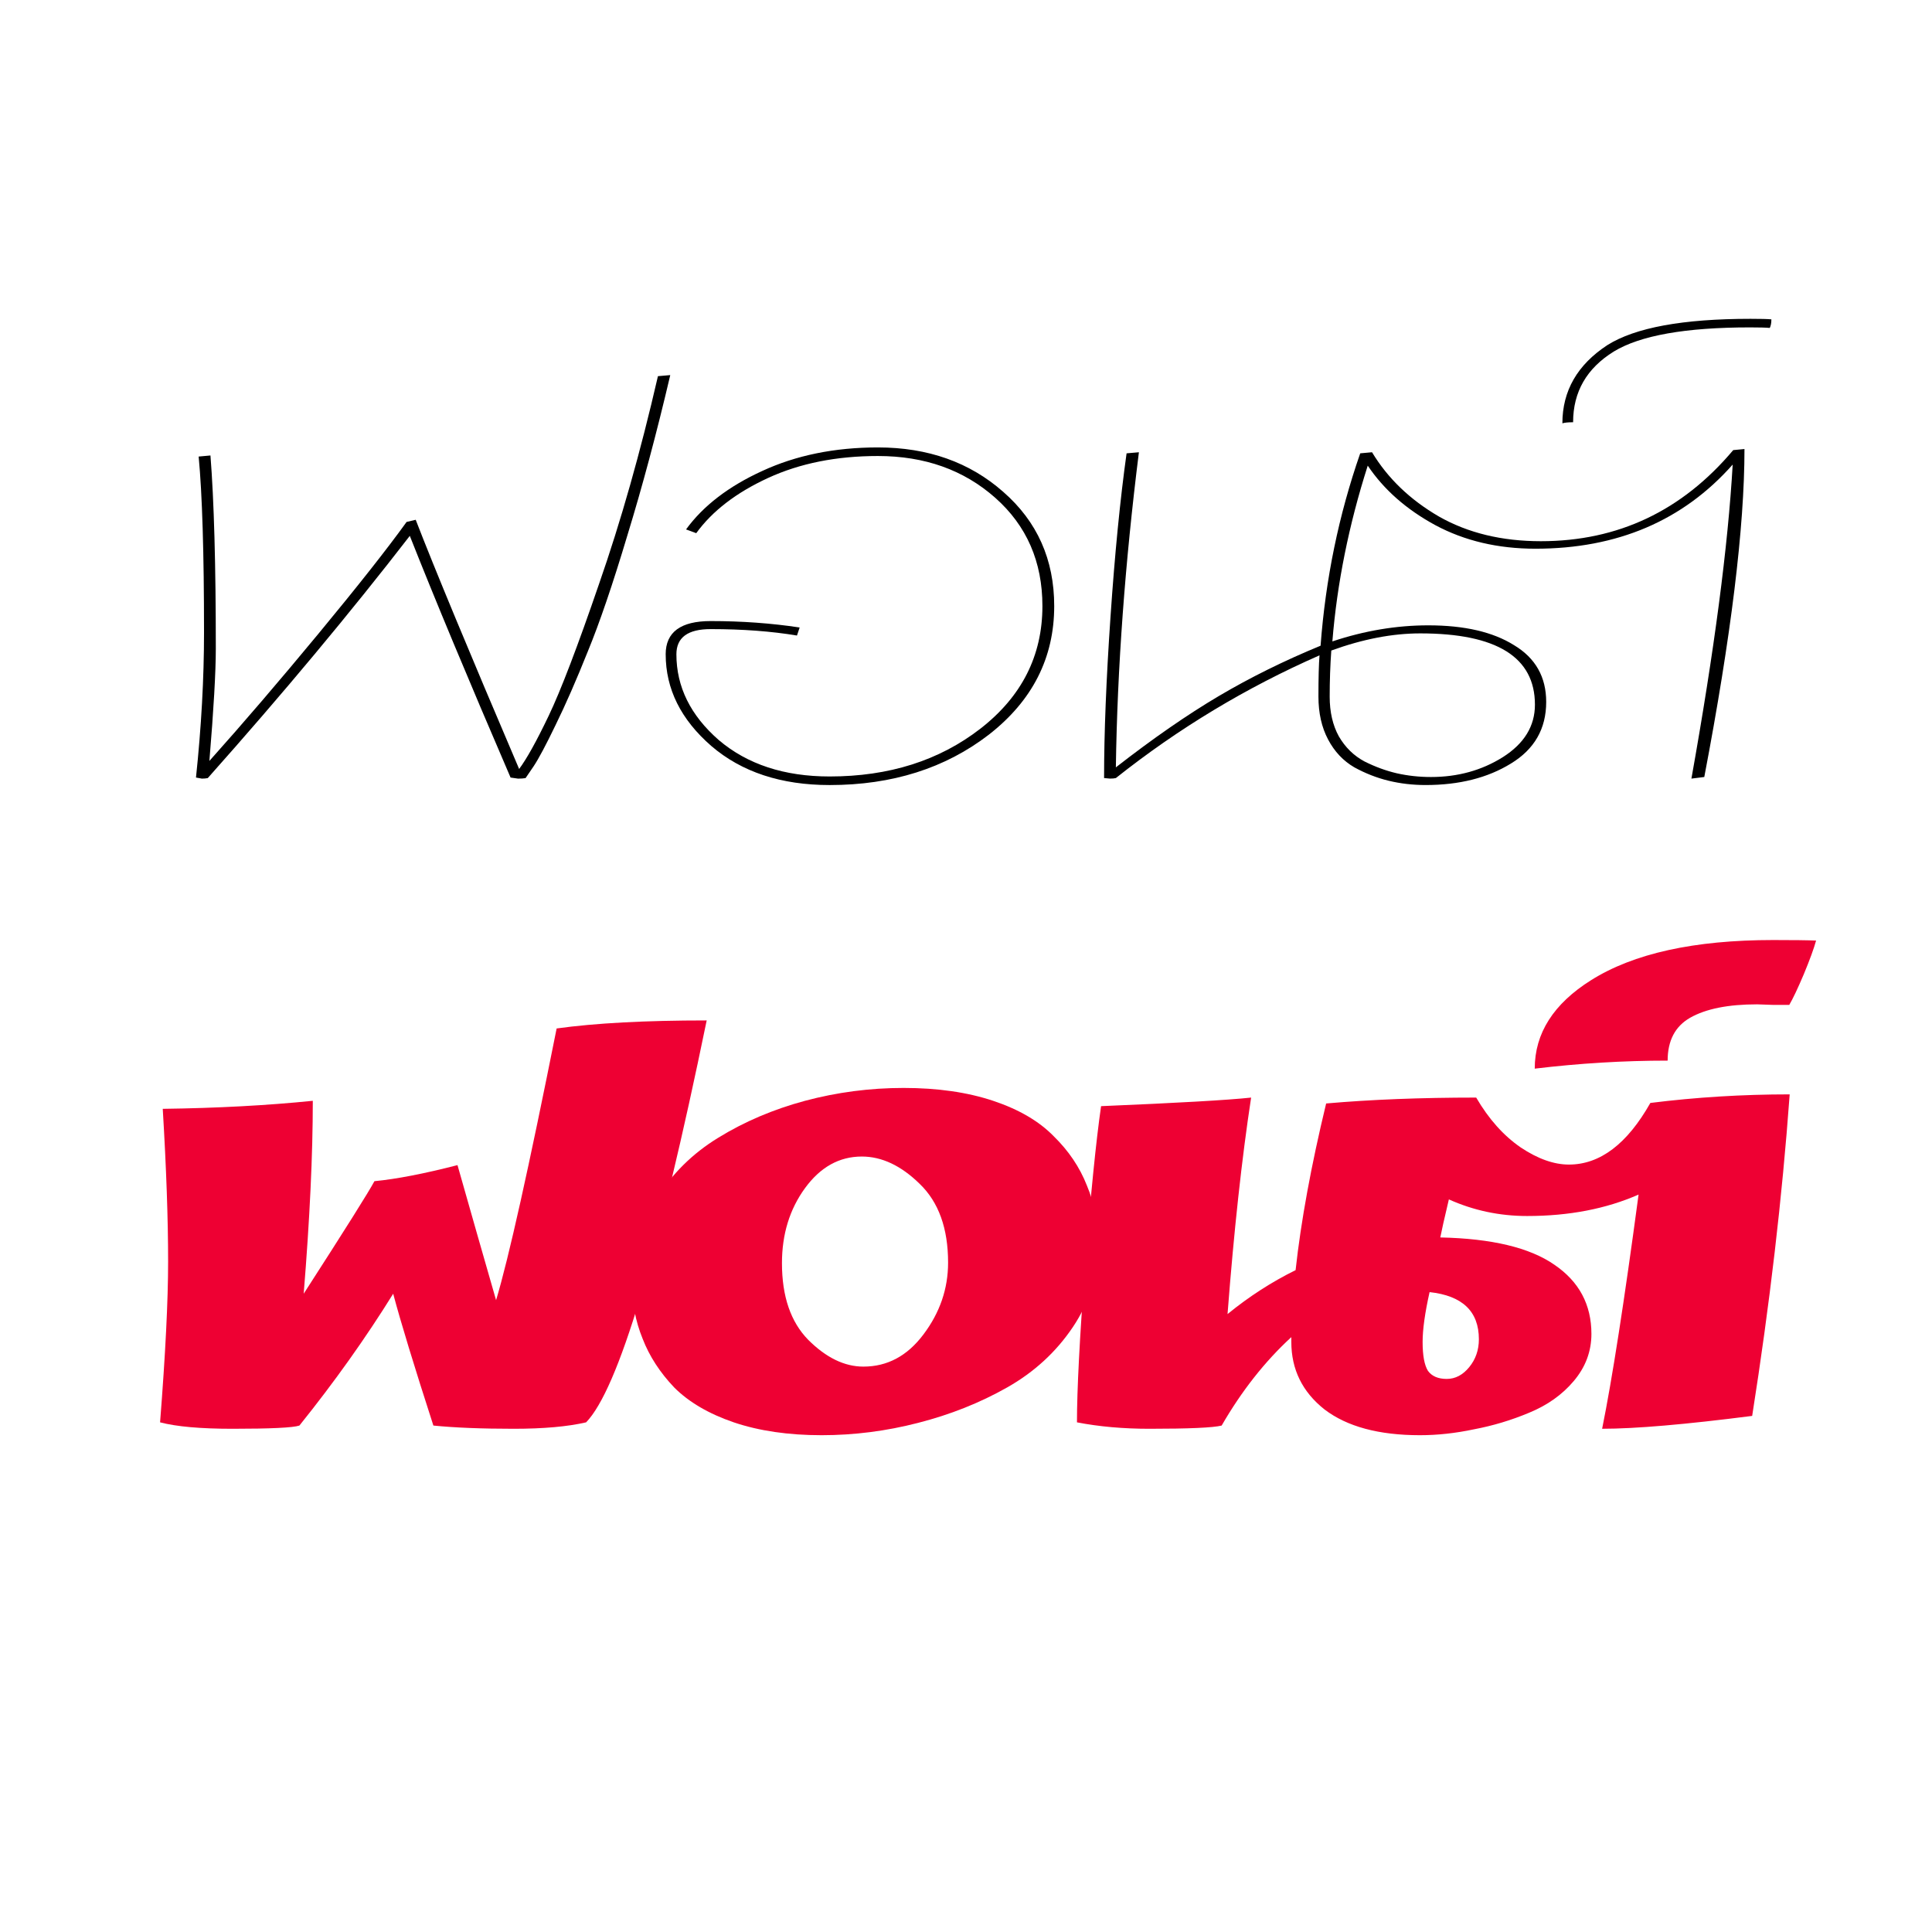 <?xml version="1.0" encoding="UTF-8" standalone="no"?>
<!-- Created with Inkscape (http://www.inkscape.org/) -->

<svg
   xmlns:dc="http://purl.org/dc/elements/1.1/"
   xmlns:cc="http://creativecommons.org/ns#"
   xmlns:rdf="http://www.w3.org/1999/02/22-rdf-syntax-ns#"
   xmlns:svg="http://www.w3.org/2000/svg"
   xmlns="http://www.w3.org/2000/svg"
   xmlns:sodipodi="http://sodipodi.sourceforge.net/DTD/sodipodi-0.dtd"
   xmlns:inkscape="http://www.inkscape.org/namespaces/inkscape"
   width="350"
   height="350"
   id="svg2"
   version="1.1"
   inkscape:version="0.91 r13725"
   inkscape:export-filename="/home/i/repos/fontuni/fontuni.github.io/_f0nt/images/f0nt-thumbnail-350.png"
   inkscape:export-xdpi="90"
   inkscape:export-ydpi="90"
   sodipodi:docname="thumbnail.svg">
  <rect width="100%" height="100%" fill="#333333" stroke="none"/>
  <defs
     id="defs4">
    <filter
       style="color-interpolation-filters:sRGB"
       inkscape:label="Drop Shadow"
       id="filter5024">
      <feFlood
         flood-opacity="1"
         flood-color="rgb(221,221,221)"
         result="flood"
         id="feFlood5026" />
      <feComposite
         in="flood"
         in2="SourceGraphic"
         operator="in"
         result="composite1"
         id="feComposite5028" />
      <feGaussianBlur
         in="composite1"
         stdDeviation="3"
         result="blur"
         id="feGaussianBlur5030" />
      <feOffset
         dx="2"
         dy="2"
         result="offset"
         id="feOffset5032" />
      <feComposite
         in="SourceGraphic"
         in2="offset"
         operator="over"
         result="composite2"
         id="feComposite5034" />
    </filter>
    <filter
       style="color-interpolation-filters:sRGB"
       inkscape:label="Drop Shadow"
       id="filter5937">
      <feFlood
         flood-opacity="1"
         flood-color="rgb(221,221,221)"
         result="flood"
         id="feFlood5939" />
      <feComposite
         in="flood"
         in2="SourceGraphic"
         operator="in"
         result="composite1"
         id="feComposite5941" />
      <feGaussianBlur
         in="composite1"
         stdDeviation="2"
         result="blur"
         id="feGaussianBlur5943" />
      <feOffset
         dx="2"
         dy="2"
         result="offset"
         id="feOffset5945" />
      <feComposite
         in="SourceGraphic"
         in2="offset"
         operator="over"
         result="composite2"
         id="feComposite5947" />
    </filter>
    <filter
       style="color-interpolation-filters:sRGB"
       inkscape:label="Drop Shadow"
       id="filter5949">
      <feFlood
         flood-opacity="1"
         flood-color="rgb(221,221,221)"
         result="flood"
         id="feFlood5951" />
      <feComposite
         in="flood"
         in2="SourceGraphic"
         operator="in"
         result="composite1"
         id="feComposite5953" />
      <feGaussianBlur
         in="composite1"
         stdDeviation="2"
         result="blur"
         id="feGaussianBlur5955" />
      <feOffset
         dx="2"
         dy="2"
         result="offset"
         id="feOffset5957" />
      <feComposite
         in="SourceGraphic"
         in2="offset"
         operator="over"
         result="composite2"
         id="feComposite5959" />
    </filter>
    <filter
       style="color-interpolation-filters:sRGB"
       inkscape:label="Drop Shadow"
       id="filter5961">
      <feFlood
         flood-opacity="1"
         flood-color="rgb(221,221,221)"
         result="flood"
         id="feFlood5963" />
      <feComposite
         in="flood"
         in2="SourceGraphic"
         operator="in"
         result="composite1"
         id="feComposite5965" />
      <feGaussianBlur
         in="composite1"
         stdDeviation="2"
         result="blur"
         id="feGaussianBlur5967" />
      <feOffset
         dx="2"
         dy="2"
         result="offset"
         id="feOffset5969" />
      <feComposite
         in="SourceGraphic"
         in2="offset"
         operator="over"
         result="composite2"
         id="feComposite5971" />
    </filter>
  </defs>
  <sodipodi:namedview
     id="base"
     pagecolor="#ffffff"
     bordercolor="#666666"
     borderopacity="1.0"
     inkscape:pageopacity="0.0"
     inkscape:pageshadow="2"
     inkscape:zoom="0.91216775"
     inkscape:cx="-118.23448"
     inkscape:cy="242.10993"
     inkscape:document-units="px"
     inkscape:current-layer="layer1"
     showgrid="false"
     inkscape:window-width="1366"
     inkscape:window-height="732"
     inkscape:window-x="0"
     inkscape:window-y="18"
     inkscape:window-maximized="1"
     inkscape:showpageshadow="false" />
  <g
     inkscape:groupmode="layer"
     id="layer5"
     inkscape:label="bg"
     transform="translate(0,170)"
     style="display:inline"
     sodipodi:insensitive="true">
    <path
       style="fill:#ffffff;fill-opacity:1;stroke:#000000;stroke-width:0;stroke-miterlimit:4;stroke-dasharray:none;stroke-opacity:1"
       d="M 3.0021132e-6,-170 350,-170 350,180 3.0021132e-6,180 Z"
       id="rect5037"
       inkscape:connector-curvature="0" />
  </g>
  <g
     inkscape:groupmode="layer"
     id="layer1"
     inkscape:label="f0nt"
     style="display:inline">
    <g
       id="g3449"
       transform="translate(-1,0)">
      <path
         d="m 36.505,140.86 q 1.456,-13.786 1.456,-26.309 0,-21.552 -0.971,-31.843 l 2.136,-0.194 q 0.971,12.329 0.971,34.95 0,6.407 -1.165,20.387 9.126,-10.194 19.805,-23.106 10.679,-12.912 15.922,-20.193 l 1.65,-0.388 q 5.145,13.3 18.737,45.143 2.039,-2.718 5.34,-9.611 3.301,-6.893 9.126,-23.882 5.922,-16.989 10.679,-37.668 l 2.233,-0.194 q -3.689,15.727 -7.767,29.028 -3.98,13.3 -7.184,21.067 -3.107,7.767 -5.825,13.3 -2.621,5.437 -3.98,7.475 l -1.456,2.136 q -0.582,0.097 -1.359,0.097 l -1.359,-0.194 Q 82.036,114.259 75.24,97.076 59.028,118.046 38.64,140.957 q -0.485,0.097 -1.068,0.097 l -1.068,-0.194 z"
         style="font-style:normal;font-variant:normal;font-weight:100;font-stretch:normal;font-size:medium;line-height:100%;font-family:F0nt;-inkscape-font-specification:'F0nt Thin';letter-spacing:0px;word-spacing:0px;fill:#000000;fill-opacity:1;stroke:none;stroke-width:1px;stroke-linecap:butt;stroke-linejoin:miter;stroke-opacity:1"
         id="path3425"
         inkscape:connector-curvature="0" />
      <path
         d="m 121.594,118.531 q 0,-6.019 8.155,-6.019 8.446,0 16.116,1.165 l -0.485,1.456 q -6.99,-1.165 -15.63,-1.165 -6.213,0 -6.213,4.563 0,8.835 7.67,15.533 7.767,6.602 20.096,6.602 16.116,0 27.28,-8.64 11.262,-8.737 11.262,-22.232 0,-12.038 -8.543,-19.611 -8.543,-7.572 -21.261,-7.572 -11.262,0 -19.902,3.98 -8.64,3.98 -13.009,9.999 l -1.845,-0.68 q 4.66,-6.407 13.786,-10.582 9.223,-4.272 20.97,-4.272 13.592,0 22.717,8.058 9.223,8.058 9.223,20.679 0,14.077 -11.844,23.3 -11.844,9.126 -28.833,9.126 -13.203,0 -21.455,-7.087 -8.252,-7.184 -8.252,-16.601 z"
         style="font-style:normal;font-variant:normal;font-weight:100;font-stretch:normal;font-size:medium;line-height:100%;font-family:F0nt;-inkscape-font-specification:'F0nt Thin';letter-spacing:0px;word-spacing:0px;fill:#000000;fill-opacity:1;stroke:none;stroke-width:1px;stroke-linecap:butt;stroke-linejoin:miter;stroke-opacity:1"
         id="path3427"
         inkscape:connector-curvature="0" />
      <path
         d="m 201.014,140.957 q 0,-12.232 1.165,-29.222 1.165,-17.087 2.912,-29.61 l 2.233,-0.194 q -3.786,30.193 -4.175,57.084 10.097,-7.864 18.64,-12.912 8.543,-5.048 18.446,-9.126 1.359,-18.154 7.184,-34.853 l 2.136,-0.194 q 4.272,7.087 12.135,11.65 7.864,4.466 18.446,4.466 20.97,0 34.853,-16.504 l 2.039,-0.194 q 0,21.261 -7.281,59.414 l -2.33,0.291 q 6.213,-34.756 7.475,-56.89 -13.494,15.242 -35.726,15.242 -10.194,0 -18.154,-4.272 -7.864,-4.272 -12.232,-10.776 -5.145,16.116 -6.407,31.843 8.737,-2.912 17.378,-2.912 9.805,0 15.533,3.592 5.825,3.495 5.825,10.291 0,7.281 -6.407,11.164 -6.31,3.883 -15.436,3.883 -3.495,0 -6.699,-0.777 -3.204,-0.777 -6.213,-2.427 -3.01,-1.747 -4.757,-5.048 -1.747,-3.301 -1.747,-7.767 0,-5.048 0.194,-7.475 -19.902,8.737 -36.891,22.232 -0.388,0.097 -1.068,0.097 l -1.068,-0.097 z m 41.163,-23.106 q -0.291,4.077 -0.291,8.349 0,4.175 1.65,7.184 1.747,3.01 4.66,4.563 2.912,1.456 5.825,2.136 3.01,0.68 6.213,0.68 7.281,0 13.009,-3.592 5.825,-3.689 5.825,-9.514 0,-12.912 -20.776,-12.912 -7.572,0 -16.116,3.107 z"
         style="font-style:normal;font-variant:normal;font-weight:100;font-stretch:normal;font-size:medium;line-height:100%;font-family:F0nt;-inkscape-font-specification:'F0nt Thin';letter-spacing:0px;word-spacing:0px;fill:#000000;fill-opacity:1;stroke:none;stroke-width:1px;stroke-linecap:butt;stroke-linejoin:miter;stroke-opacity:1"
         id="path3429"
         inkscape:connector-curvature="0" />
      <path
         d="m 284.041,76.689 q 0,-8.835 8.155,-14.174 7.572,-4.757 25.921,-4.757 2.815,0 3.786,0.097 0,0.971 -0.291,1.553 -1.068,-0.097 -3.592,-0.097 -17.475,0 -24.659,4.369 -7.378,4.563 -7.378,12.815 -1.359,0 -1.942,0.194 z"
         style="font-style:normal;font-variant:normal;font-weight:100;font-stretch:normal;font-size:medium;line-height:100%;font-family:F0nt;-inkscape-font-specification:'F0nt Thin';letter-spacing:0px;word-spacing:0px;fill:#000000;fill-opacity:1;stroke:none;stroke-width:1px;stroke-linecap:butt;stroke-linejoin:miter;stroke-opacity:1"
         id="path3431"
         inkscape:connector-curvature="0" />
    </g>
    <g
       id="g3455"
       style="fill:#ee0033;fill-opacity:1"
       transform="translate(-1,0)">
      <path
         d="m 30,257.67 q 1.456,-18.543 1.456,-29.125 0,-11.456 -0.971,-27.669 14.757,-0.194 27.183,-1.456 0,14.659 -1.65,34.95 11.262,-17.475 12.815,-20.387 6.019,-0.583 15.048,-2.912 3.689,13.009 6.99,24.465 3.398,-11.262 10.97,-49.221 10.485,-1.456 27.183,-1.456 -13.106,63.783 -21.844,72.812 -5.048,1.165 -13.106,1.165 -8.737,0 -14.562,-0.583 -5.242,-16.213 -7.281,-23.882 -7.475,12.038 -16.989,23.882 -1.747,0.583 -12.135,0.583 -8.64,0 -13.106,-1.165 z"
         style="font-style:normal;font-variant:normal;font-weight:900;font-stretch:normal;font-size:medium;line-height:100%;font-family:'F0nt Ultra';-inkscape-font-specification:'F0nt Ultra Heavy';letter-spacing:0px;word-spacing:0px;fill:#ee0033;fill-opacity:1;stroke:none;stroke-width:1px;stroke-linecap:butt;stroke-linejoin:miter;stroke-opacity:1"
         id="path3433"
         inkscape:connector-curvature="0" />
      <path
         d="m 149.845,260 q -9.029,0 -15.922,-2.33 -6.796,-2.33 -10.776,-6.31 -3.883,-4.077 -5.728,-8.835 -1.942,-4.757 -1.942,-10.194 0,-8.252 4.369,-15.048 4.272,-6.893 11.262,-11.164 7.087,-4.369 15.727,-6.699 8.737,-2.33 17.863,-2.33 9.223,0 16.213,2.33 6.99,2.33 10.97,6.407 4.077,3.98 6.019,8.932 2.039,4.854 2.039,10.485 0,8.349 -4.563,15.145 -4.563,6.796 -11.941,10.97 -7.378,4.175 -16.116,6.407 Q 158.68,260 149.845,260 Z m 7.572,-12.427 q 6.505,0 10.873,-5.825 4.466,-5.922 4.466,-13.009 0,-9.32 -5.145,-14.271 -5.048,-4.951 -10.485,-4.951 -6.116,0 -10.291,5.728 -4.175,5.728 -4.175,13.592 0,9.029 4.757,13.883 4.854,4.854 9.999,4.854 z"
         style="font-style:normal;font-variant:normal;font-weight:900;font-stretch:normal;font-size:medium;line-height:100%;font-family:'F0nt Ultra';-inkscape-font-specification:'F0nt Ultra Heavy';letter-spacing:0px;word-spacing:0px;fill:#ee0033;fill-opacity:1;stroke:none;stroke-width:1px;stroke-linecap:butt;stroke-linejoin:miter;stroke-opacity:1"
         id="path3435"
         inkscape:connector-curvature="0" />
      <path
         d="m 196.102,257.67 q 0,-8.737 1.456,-28.251 1.553,-19.611 2.912,-29.028 20.873,-0.874 27.183,-1.553 -2.524,16.504 -4.272,39.221 5.825,-4.757 12.329,-7.961 1.456,-13.3 5.534,-30.193 12.135,-1.068 27.183,-1.068 3.398,5.825 8.058,9.029 4.66,3.107 8.737,3.107 8.446,0 14.757,-11.164 12.427,-1.553 25.241,-1.553 -2.039,28.057 -6.796,58.249 -18.154,2.33 -27.183,2.33 2.718,-13.397 6.602,-42.425 -8.835,3.883 -20.193,3.883 -7.475,0 -14.174,-3.01 -1.262,5.34 -1.553,6.893 13.98,0.291 20.679,4.951 6.699,4.563 6.699,12.524 0,4.757 -3.204,8.543 -3.107,3.689 -8.058,5.728 -4.854,2.039 -9.999,3.01 Q 262.992,260 258.235,260 q -11.164,0 -17.281,-4.66 -6.019,-4.757 -6.019,-12.232 l 0,-0.874 q -7.184,6.602 -12.621,16.019 -2.33,0.583 -13.106,0.583 -7.087,0 -13.106,-1.165 z m 63.88,-23.591 q -1.262,5.631 -1.262,9.029 0,3.689 0.971,5.242 1.068,1.456 3.398,1.456 2.33,0 4.077,-2.136 1.747,-2.136 1.747,-5.048 0,-7.572 -8.932,-8.543 z"
         style="font-style:normal;font-variant:normal;font-weight:900;font-stretch:normal;font-size:medium;line-height:100%;font-family:'F0nt Ultra';-inkscape-font-specification:'F0nt Ultra Heavy';letter-spacing:0px;word-spacing:0px;fill:#ee0033;fill-opacity:1;stroke:none;stroke-width:1px;stroke-linecap:butt;stroke-linejoin:miter;stroke-opacity:1"
         id="path3437"
         inkscape:connector-curvature="0" />
      <path
         d="m 279.032,193.596 q 0,-9.611 10.194,-16.019 11.553,-7.281 33.008,-7.281 5.534,0 7.767,0.097 -0.583,2.136 -2.233,6.116 -1.65,3.883 -2.621,5.534 -0.777,0 -3.01,0 -2.233,-0.097 -2.815,-0.097 -7.864,0 -12.135,2.427 -4.077,2.33 -4.077,7.767 -11.941,0 -24.076,1.456 z"
         style="font-style:normal;font-variant:normal;font-weight:900;font-stretch:normal;font-size:medium;line-height:100%;font-family:'F0nt Ultra';-inkscape-font-specification:'F0nt Ultra Heavy';letter-spacing:0px;word-spacing:0px;fill:#ee0033;fill-opacity:1;stroke:none;stroke-width:1px;stroke-linecap:butt;stroke-linejoin:miter;stroke-opacity:1"
         id="path3439"
         inkscape:connector-curvature="0" />
    </g>
  </g>
</svg>
